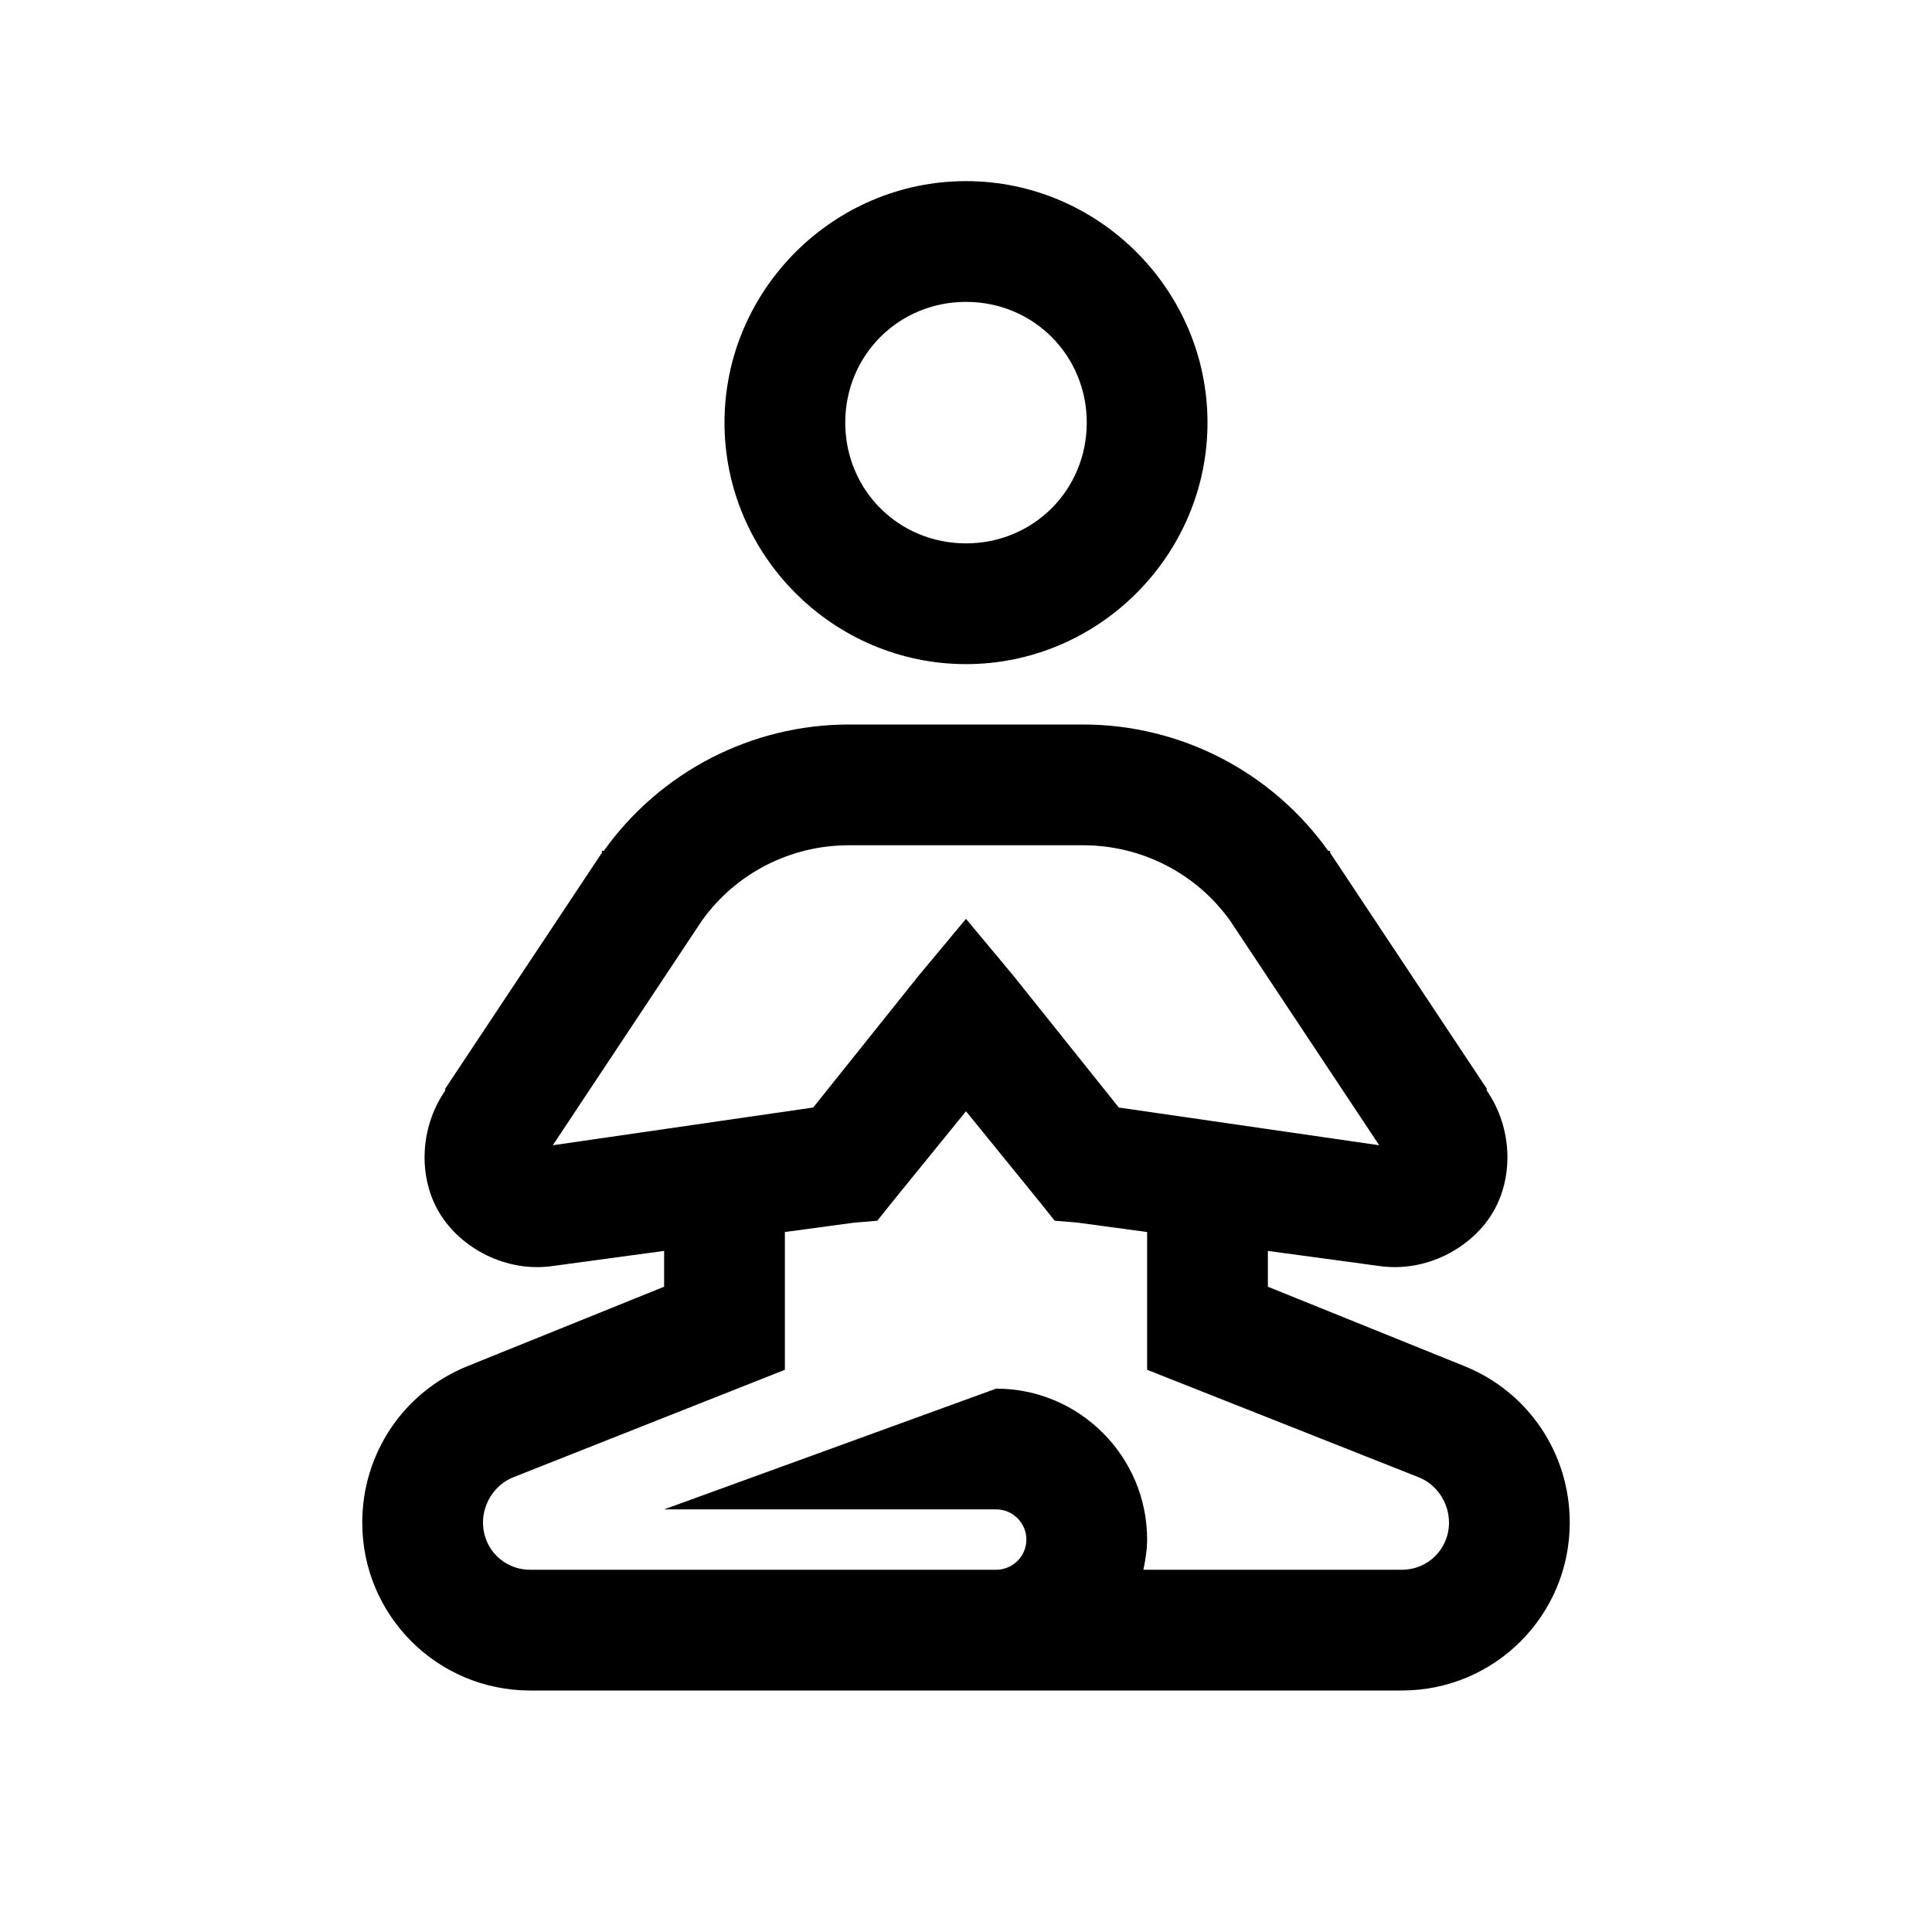 <?xml version="1.0" encoding="utf-8"?>
<svg xmlns="http://www.w3.org/2000/svg" viewBox="0 0 32 32" fill="#000000"><path style="text-indent:0;text-align:start;line-height:normal;text-transform:none;block-progression:tb;-inkscape-font-specification:Bitstream Vera Sans" d="M 16 3 C 13.803 3 12 4.803 12 7 C 12 9.197 13.803 11 16 11 C 18.197 11 20 9.197 20 7 C 20 4.803 18.197 3 16 3 z M 16 5 C 17.116 5 18 5.884 18 7 C 18 8.116 17.116 9 16 9 C 14.884 9 14 8.116 14 7 C 14 5.884 14.884 5 16 5 z M 14.062 12 C 12.449 12 10.938 12.781 10 14.094 L 9.969 14.094 L 9.969 14.125 L 7.375 18.031 L 7.375 18.062 C 6.94 18.694 6.931 19.517 7.281 20.094 C 7.636 20.678 8.384 21.08 9.156 20.969 L 11 20.719 L 11 21.312 L 7.75 22.625 C 6.686 23.052 6 24.073 6 25.219 C 6 26.757 7.243 28 8.781 28 L 15 28 L 16.5 28 L 23.219 28 C 24.757 28 26 26.757 26 25.219 C 26 24.073 25.315 23.053 24.25 22.625 L 21 21.312 L 21 20.719 L 22.844 20.969 C 23.616 21.08 24.364 20.678 24.719 20.094 C 25.069 19.517 25.06 18.694 24.625 18.062 L 24.625 18.031 L 22.031 14.125 L 22.031 14.094 L 22 14.094 C 21.063 12.78 19.551 12 17.938 12 L 14.062 12 z M 14.062 14 L 17.938 14 C 18.906 14 19.812 14.462 20.375 15.25 L 22.844 18.969 L 18.531 18.344 L 16.781 16.156 L 16 15.219 L 15.219 16.156 L 13.469 18.344 L 9.156 18.969 L 11.625 15.25 C 12.189 14.461 13.092 14 14.062 14 z M 16 18.406 L 17.219 19.906 L 17.469 20.219 L 17.844 20.25 L 19 20.406 L 19 22.688 L 23.5 24.469 C 23.802 24.59 24 24.895 24 25.219 C 24 25.654 23.654 26 23.219 26 L 18.938 26 C 18.971 25.837 19 25.672 19 25.5 C 19 24.122 17.879 23 16.5 23 L 11 25 L 16.5 25 C 16.775 25 17 25.224 17 25.5 C 17 25.776 16.775 26 16.5 26 L 15 26 L 8.781 26 C 8.346 26 8 25.654 8 25.219 C 8 24.895 8.199 24.589 8.5 24.469 L 13 22.688 L 13 20.406 L 14.156 20.25 L 14.531 20.219 L 14.781 19.906 L 16 18.406 z" overflow="visible" font-family="Bitstream Vera Sans" fill="#000000"/></svg>
